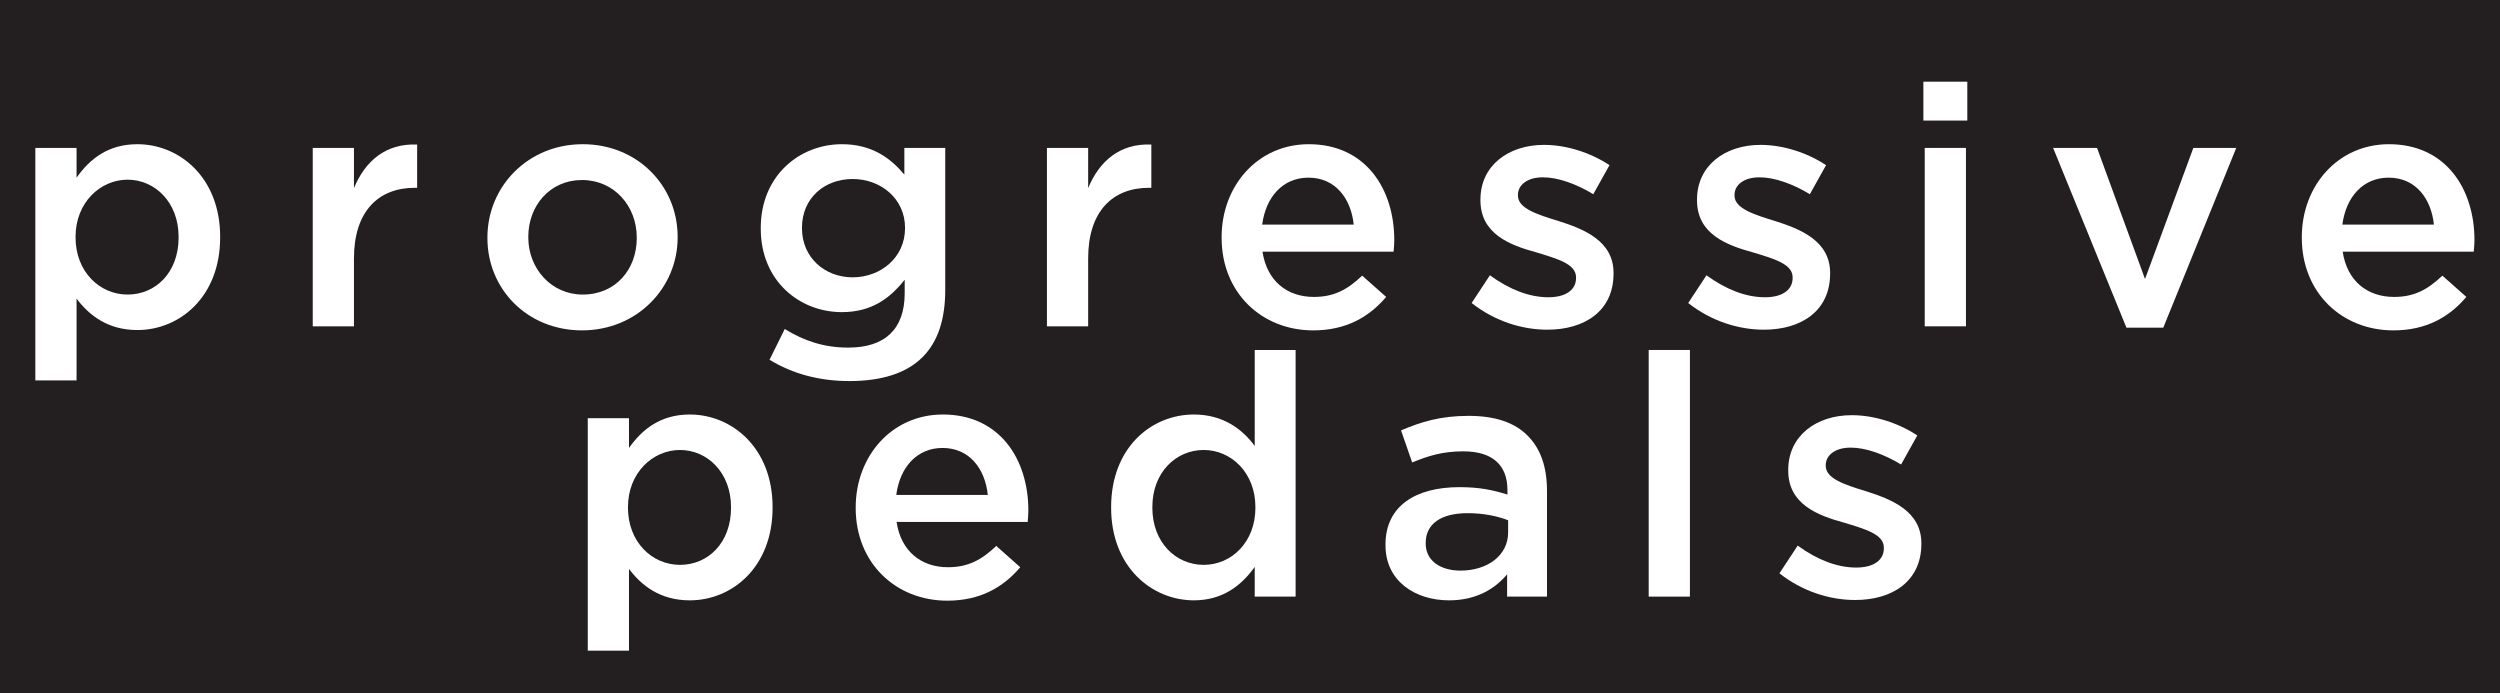 <?xml version="1.0" encoding="UTF-8"?>
<svg id="Layer_1" data-name="Layer 1" xmlns="http://www.w3.org/2000/svg" viewBox="0 0 369.96 102.58">
  <defs>
    <style>
      .cls-1 {
        fill: #231f20;
      }

      .cls-2 {
        fill: #fff;
      }
    </style>
  </defs>
  <rect class="cls-1" width="369.96" height="102.58"/>
  <g>
    <path class="cls-2" d="M5.23,21.89h6.1v4.4c1.95-2.75,4.65-4.95,9-4.95,6.2,0,12.25,4.9,12.25,13.7v.1c0,8.8-6,13.7-12.25,13.7-4.4,0-7.15-2.2-9-4.65v12.1h-6.1V21.89ZM26.43,35.14v-.1c0-5.1-3.5-8.45-7.55-8.45s-7.7,3.4-7.7,8.45v.1c0,5.05,3.55,8.45,7.7,8.45s7.55-3.25,7.55-8.45Z"/>
    <path class="cls-2" d="M46.28,21.89h6.1v5.95c1.65-4,4.7-6.65,9.35-6.45v6.4h-.35c-5.35,0-9,3.45-9,10.45v10.05h-6.1v-26.4Z"/>
    <path class="cls-2" d="M72.13,35.24v-.1c0-7.55,6-13.8,14.1-13.8s14.05,6.15,14.05,13.7v.1c0,7.45-6,13.75-14.15,13.75s-14-6.15-14-13.65ZM94.23,35.24v-.1c0-4.65-3.35-8.5-8.1-8.5s-7.95,3.8-7.95,8.4v.1c0,4.6,3.4,8.45,8.05,8.45,4.95,0,8-3.8,8-8.35Z"/>
    <path class="cls-2" d="M113.88,53.24l2.25-4.55c2.85,1.75,5.8,2.75,9.4,2.75,5.4,0,8.35-2.7,8.35-8.05v-2c-2.2,2.8-4.95,4.8-9.3,4.8-6.25,0-12-4.6-12-12.35v-.1c0-7.8,5.8-12.4,12-12.4,4.45,0,7.2,2.05,9.25,4.5v-3.95h6.05v21c0,4.4-1.1,7.7-3.35,9.95-2.4,2.4-6.05,3.55-10.85,3.55-4.4,0-8.35-1.05-11.8-3.15ZM133.93,33.79v-.1c0-4.25-3.55-7.2-7.75-7.2s-7.5,2.85-7.5,7.2v.1c0,4.3,3.35,7.25,7.5,7.25s7.75-2.95,7.75-7.25Z"/>
    <path class="cls-2" d="M154.93,21.89h6.1v5.95c1.65-4,4.7-6.65,9.35-6.45v6.4h-.35c-5.35,0-9,3.45-9,10.45v10.05h-6.1v-26.4Z"/>
    <path class="cls-2" d="M180.78,35.19v-.1c0-7.6,5.35-13.75,12.9-13.75,8.4,0,12.65,6.6,12.65,14.2,0,.55-.05,1.1-.1,1.7h-19.4c.65,4.35,3.65,6.7,7.6,6.7,3,0,5-1.1,7.15-3.15l3.55,3.15c-2.55,3-5.95,4.95-10.8,4.95-7.6,0-13.55-5.55-13.55-13.7ZM200.33,33.24c-.4-3.85-2.7-6.95-6.7-6.95-3.75,0-6.3,2.8-6.85,6.95h13.55Z"/>
    <path class="cls-2" d="M217.78,44.84l2.7-4.1c2.95,2.15,5.9,3.25,8.65,3.25,2.6,0,4.1-1.1,4.1-2.85v-.1c0-2-2.8-2.75-5.9-3.7-3.85-1.05-8.25-2.7-8.25-7.7v-.1c0-5.05,4.15-8.1,9.4-8.1,3.35,0,6.9,1.15,9.7,3l-2.4,4.3c-2.55-1.55-5.25-2.5-7.45-2.5-2.35,0-3.7,1.15-3.7,2.6v.1c0,1.9,2.85,2.8,5.95,3.75,3.8,1.2,8.2,2.95,8.2,7.7v.1c0,5.55-4.3,8.3-9.8,8.3-3.8,0-7.85-1.3-11.2-3.95Z"/>
    <path class="cls-2" d="M249.83,44.84l2.7-4.1c2.95,2.15,5.9,3.25,8.65,3.25,2.6,0,4.1-1.1,4.1-2.85v-.1c0-2-2.8-2.75-5.9-3.7-3.85-1.05-8.25-2.7-8.25-7.7v-.1c0-5.05,4.15-8.1,9.4-8.1,3.35,0,6.9,1.15,9.7,3l-2.4,4.3c-2.55-1.55-5.25-2.5-7.45-2.5-2.35,0-3.7,1.15-3.7,2.6v.1c0,1.9,2.85,2.8,5.95,3.75,3.8,1.2,8.2,2.95,8.2,7.7v.1c0,5.55-4.3,8.3-9.8,8.3-3.8,0-7.85-1.3-11.2-3.95Z"/>
    <path class="cls-2" d="M284.63,12.09h6.5v5.75h-6.5v-5.75ZM284.83,21.89h6.1v26.4h-6.1v-26.4Z"/>
    <path class="cls-2" d="M303.83,21.89h6.5l7.1,19.4,7.15-19.4h6.35l-10.8,26.6h-5.45l-10.85-26.6Z"/>
    <path class="cls-2" d="M340.63,35.19v-.1c0-7.6,5.35-13.75,12.9-13.75,8.4,0,12.65,6.6,12.65,14.2,0,.55-.05,1.1-.1,1.7h-19.4c.65,4.35,3.65,6.7,7.6,6.7,3,0,5-1.1,7.15-3.15l3.55,3.15c-2.55,3-5.95,4.95-10.8,4.95-7.6,0-13.55-5.55-13.55-13.7ZM360.18,33.24c-.4-3.85-2.7-6.95-6.7-6.95-3.75,0-6.3,2.8-6.85,6.95h13.55Z"/>
    <path class="cls-2" d="M86.98,61.89h6.1v4.4c1.95-2.75,4.65-4.95,9-4.95,6.2,0,12.25,4.9,12.25,13.7v.1c0,8.8-6,13.7-12.25,13.7-4.4,0-7.15-2.2-9-4.65v12.1h-6.1v-34.4ZM108.18,75.14v-.1c0-5.1-3.5-8.45-7.55-8.45s-7.7,3.4-7.7,8.45v.1c0,5.05,3.55,8.45,7.7,8.45s7.55-3.25,7.55-8.45Z"/>
    <path class="cls-2" d="M126.63,75.19v-.1c0-7.6,5.35-13.75,12.9-13.75,8.4,0,12.65,6.6,12.65,14.2,0,.55-.05,1.1-.1,1.7h-19.4c.65,4.35,3.65,6.7,7.6,6.7,3,0,5-1.1,7.15-3.15l3.55,3.15c-2.55,3-5.95,4.95-10.8,4.95-7.6,0-13.55-5.55-13.55-13.7ZM146.18,73.24c-.4-3.85-2.7-6.95-6.7-6.95-3.75,0-6.3,2.8-6.85,6.95h13.55Z"/>
    <path class="cls-2" d="M164.43,75.14v-.1c0-8.8,5.95-13.7,12.25-13.7,4.3,0,7.15,2.15,9,4.65v-14.2h6.05v36.5h-6.05v-4.4c-1.95,2.75-4.75,4.95-9,4.95-6.2,0-12.25-4.9-12.25-13.7ZM185.78,75.14v-.1c0-5.1-3.6-8.45-7.65-8.45s-7.6,3.25-7.6,8.45v.1c0,5.1,3.45,8.45,7.6,8.45s7.65-3.4,7.65-8.45Z"/>
    <path class="cls-2" d="M205.03,80.69v-.1c0-5.75,4.5-8.5,10.95-8.5,3,0,5.05.45,7.1,1.1v-.65c0-3.8-2.3-5.75-6.55-5.75-3,0-5.15.65-7.55,1.65l-1.65-4.75c2.95-1.25,5.8-2.15,10-2.15,3.95,0,6.85,1,8.75,2.95,1.95,1.95,2.85,4.7,2.85,8.15v15.65h-5.9v-3.3c-1.8,2.15-4.55,3.85-8.6,3.85-4.95,0-9.4-2.8-9.4-8.15ZM223.18,78.79v-1.8c-1.55-.6-3.6-1.05-6-1.05-3.95,0-6.2,1.6-6.2,4.4v.1c0,2.55,2.2,4,5.15,4,4,0,7.05-2.25,7.05-5.65Z"/>
    <path class="cls-2" d="M243.98,51.79h6.1v36.5h-6.1v-36.5Z"/>
    <path class="cls-2" d="M263.33,84.84l2.7-4.1c2.95,2.15,5.9,3.25,8.65,3.25,2.6,0,4.1-1.1,4.1-2.85v-.1c0-2-2.8-2.75-5.9-3.7-3.85-1.05-8.25-2.7-8.25-7.7v-.1c0-5.05,4.15-8.1,9.4-8.1,3.35,0,6.9,1.15,9.7,3l-2.4,4.3c-2.55-1.55-5.25-2.5-7.45-2.5-2.35,0-3.7,1.15-3.7,2.6v.1c0,1.9,2.85,2.8,5.95,3.75,3.8,1.2,8.2,2.95,8.2,7.7v.1c0,5.55-4.3,8.3-9.8,8.3-3.8,0-7.85-1.3-11.2-3.95Z"/>
  </g>
</svg>